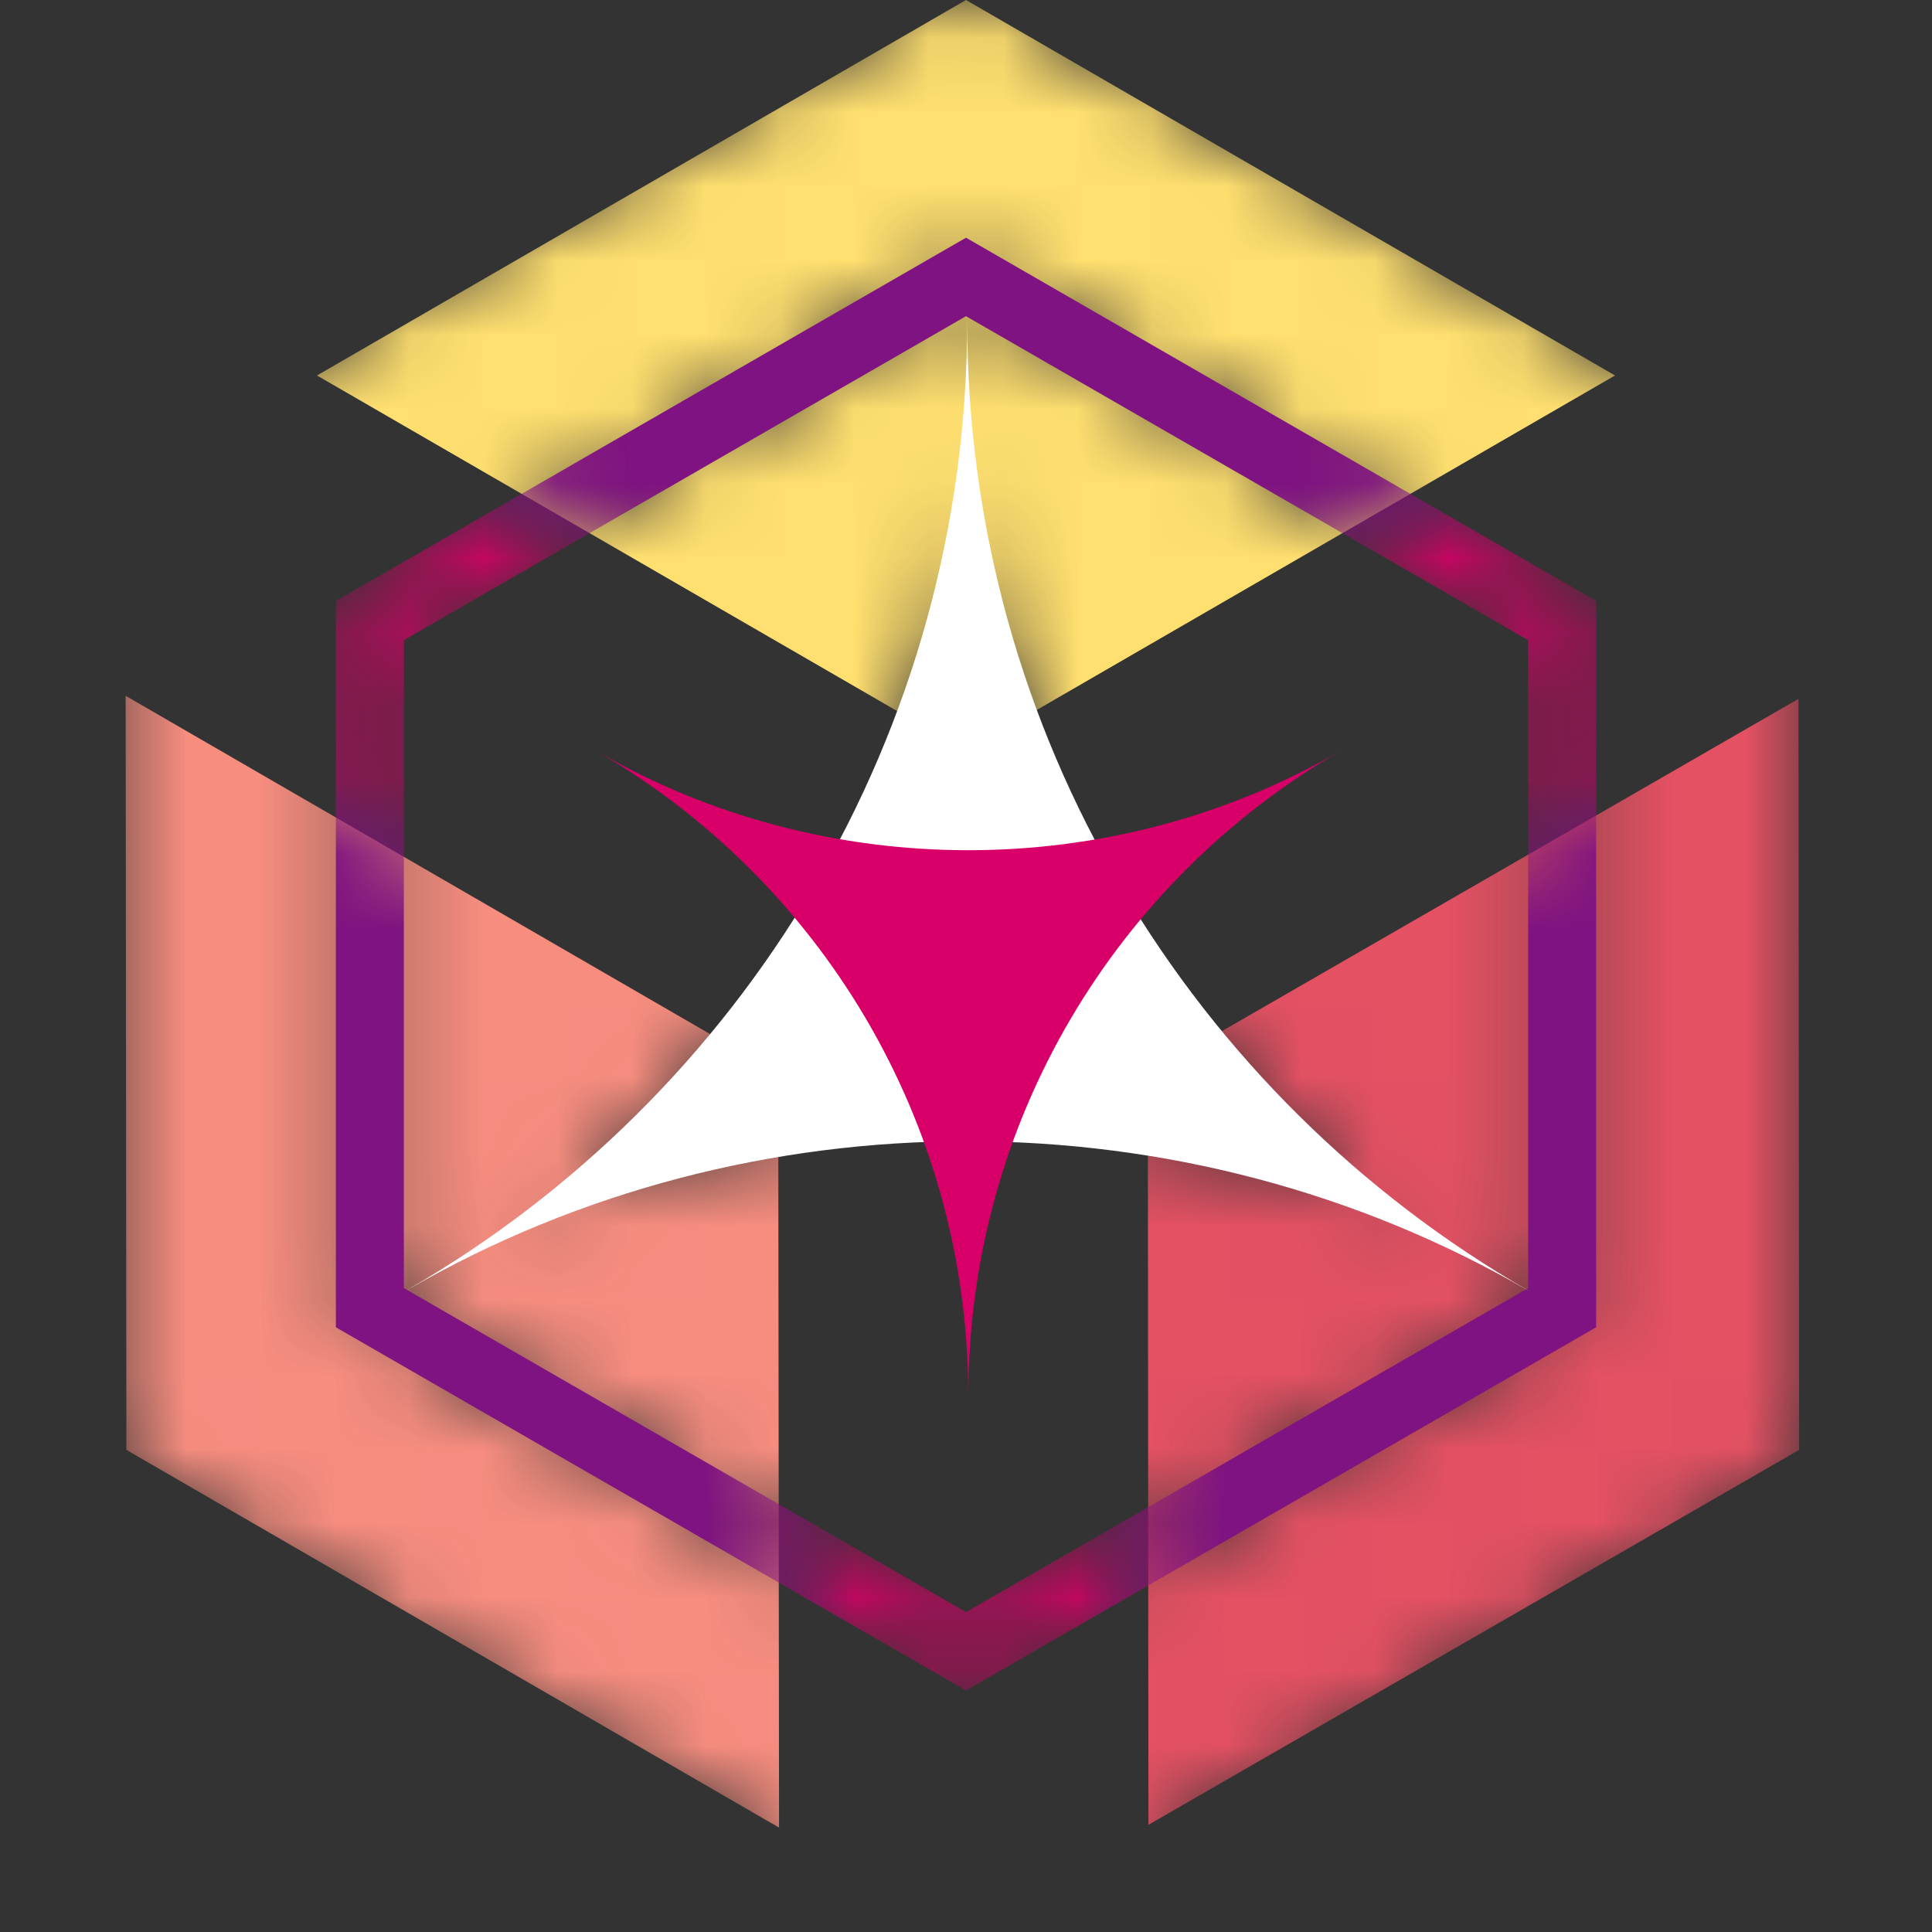 <svg width="26" height="26" viewBox="0 0 26 26" fill="none" xmlns="http://www.w3.org/2000/svg">
<rect x="0" y="0" width="26" height="26" fill="#333333" stroke="none"/>
<mask id="mask0_1911_12808" style="mask-type:alpha" maskUnits="userSpaceOnUse" x="4" y="6" width="18" height="17">
<path d="M13 21.694L15.502 20.252L15.503 21.307L13 22.75L10.48 21.298L10.479 20.241L13 21.694ZM7.933 7.174L5.435 8.614V11.53L4.52 11.001V8.087L7.02 6.646L7.933 7.174ZM21.48 8.087V11.003L20.566 11.53V8.614L18.066 7.174L18.98 6.646L21.48 8.087Z" fill="#D80068"/>
</mask>
<g mask="url(#mask0_1911_12808)">
<path fill-rule="evenodd" clip-rule="evenodd" d="M13 3.199L21.48 8.087V17.862L13 22.75L4.52 17.862V8.087L13 3.199ZM20.565 8.615L13 4.255L5.435 8.615V17.335L13 21.695L20.565 17.335V8.615Z" fill="#D80068"/>
</g>
<mask id="mask1_1911_12808" style="mask-type:alpha" maskUnits="userSpaceOnUse" x="1" y="0" width="24" height="26">
<mask id="path-3-inside-1_1911_12808" fill="white">
<path d="M24.207 6.5V19.5L12.95 26L1.691 19.5V6.5L12.95 0L24.207 6.5ZM4.52 8.087V17.862L13 22.75L21.481 17.862V8.087L13 3.199L4.52 8.087ZM20.565 8.614V17.335L20.537 17.35C16.041 14.746 13.016 9.884 13.016 4.316C13.016 9.889 9.987 14.754 5.485 17.356L5.486 17.357C10.09 14.694 15.931 14.692 20.536 17.351L13 21.694L5.435 17.335V8.614L13 4.255L20.565 8.614Z"/>
</mask>
<path d="M24.207 6.5V19.5L12.95 26L1.691 19.5V6.5L12.95 0L24.207 6.5ZM4.52 8.087V17.862L13 22.75L21.481 17.862V8.087L13 3.199L4.52 8.087ZM20.565 8.614V17.335L20.537 17.35C16.041 14.746 13.016 9.884 13.016 4.316C13.016 9.889 9.987 14.754 5.485 17.356L5.486 17.357C10.09 14.694 15.931 14.692 20.536 17.351L13 21.694L5.435 17.335V8.614L13 4.255L20.565 8.614Z" fill="#D80068"/>
<path d="M24.207 6.5H28.207V4.191L26.207 3.036L24.207 6.5ZM24.207 19.5L26.207 22.964L28.207 21.809V19.5H24.207ZM12.95 26L10.95 29.464L12.95 30.619L14.95 29.464L12.95 26ZM1.691 19.5H-2.309V21.809L-0.309 22.964L1.691 19.5ZM1.691 6.5L-0.309 3.036L-2.309 4.191V6.5H1.691ZM12.95 0L14.95 -3.464L12.95 -4.619L10.95 -3.464L12.95 0ZM4.52 8.087L2.522 4.621L0.52 5.776V8.087H4.52ZM4.52 17.862H0.52V20.174L2.522 21.328L4.52 17.862ZM13 22.75L11.003 26.216L13 27.367L14.998 26.216L13 22.75ZM21.481 17.862L23.478 21.328L25.481 20.174V17.862H21.481ZM21.481 8.087H25.481V5.776L23.478 4.621L21.481 8.087ZM13 3.199L14.998 -0.266L13 -1.418L11.003 -0.266L13 3.199ZM20.565 8.614H24.565V6.303L22.562 5.149L20.565 8.614ZM20.565 17.335L22.454 20.861L24.565 19.73V17.335H20.565ZM20.537 17.35L18.533 20.811L20.462 21.928L22.426 20.875L20.537 17.35ZM5.485 17.356L3.483 13.893L-1.028 16.501L2.656 20.185L5.485 17.356ZM5.486 17.357L2.657 20.186L4.829 22.358L7.488 20.82L5.486 17.357ZM20.536 17.351L22.534 20.816L28.542 17.353L22.536 13.886L20.536 17.351ZM13 21.694L11.003 25.16L13.001 26.311L14.998 25.16L13 21.694ZM5.435 17.335H1.435V19.647L3.438 20.801L5.435 17.335ZM5.435 8.614L3.438 5.148L1.435 6.303V8.614H5.435ZM13 4.255L14.998 0.789L13 -0.362L11.003 0.789L13 4.255ZM24.207 6.5H20.207V19.5H24.207H28.207V6.5H24.207ZM24.207 19.5L22.207 16.036L10.949 22.536L12.95 26L14.95 29.464L26.207 22.964L24.207 19.5ZM12.95 26L14.949 22.536L3.691 16.036L1.691 19.5L-0.309 22.964L10.95 29.464L12.95 26ZM1.691 19.5H5.691V6.5H1.691H-2.309V19.5H1.691ZM1.691 6.5L3.691 9.964L14.949 3.464L12.95 0L10.95 -3.464L-0.309 3.036L1.691 6.5ZM12.95 0L10.949 3.464L22.207 9.964L24.207 6.5L26.207 3.036L14.95 -3.464L12.95 0ZM4.52 8.087H0.52V17.862H4.52H8.52V8.087H4.52ZM4.52 17.862L2.522 21.328L11.003 26.216L13 22.75L14.998 19.284L6.517 14.397L4.52 17.862ZM13 22.75L14.998 26.216L23.478 21.328L21.481 17.862L19.483 14.397L11.003 19.284L13 22.75ZM21.481 17.862H25.481V8.087H21.481H17.481V17.862H21.481ZM21.481 8.087L23.478 4.621L14.998 -0.266L13 3.199L11.003 6.665L19.483 11.553L21.481 8.087ZM13 3.199L11.003 -0.266L2.522 4.621L4.52 8.087L6.517 11.553L14.998 6.665L13 3.199ZM20.565 8.614H16.565V17.335H20.565H24.565V8.614H20.565ZM20.565 17.335L18.676 13.809L18.648 13.824L20.537 17.35L22.426 20.875L22.454 20.861L20.565 17.335ZM20.537 17.35L22.542 13.888C19.229 11.97 17.016 8.399 17.016 4.316H13.016H9.016C9.016 11.37 12.853 17.522 18.533 20.811L20.537 17.35ZM13.016 4.316H9.016C9.016 8.403 6.8 11.976 3.483 13.893L5.485 17.356L7.486 20.82C13.174 17.532 17.016 11.376 17.016 4.316H13.016ZM5.485 17.356L2.656 20.185L2.657 20.186L5.486 17.357L8.314 14.529L8.313 14.528L5.485 17.356ZM5.486 17.357L7.488 20.82C10.854 18.873 15.17 18.871 18.537 20.815L20.536 17.351L22.536 13.886C16.692 10.513 9.325 10.516 3.483 13.895L5.486 17.357ZM20.536 17.351L18.539 13.885L11.003 18.229L13 21.694L14.998 25.16L22.534 20.816L20.536 17.351ZM13 21.694L14.997 18.229L7.432 13.869L5.435 17.335L3.438 20.801L11.003 25.16L13 21.694ZM5.435 17.335H9.435V8.614H5.435H1.435V17.335H5.435ZM5.435 8.614L7.432 12.08L14.997 7.721L13 4.255L11.003 0.789L3.438 5.148L5.435 8.614ZM13 4.255L11.003 7.721L18.567 12.08L20.565 8.614L22.562 5.149L14.998 0.789L13 4.255Z" fill="black" mask="url(#path-3-inside-1_1911_12808)"/>
</mask>
<g mask="url(#mask1_1911_12808)">
<path d="M13 0L21.734 5.053L13 10.105L4.266 5.053L13 0Z" fill="#FFDF6F"/>
<path d="M24.212 19.512L15.455 24.558L15.447 14.451L24.203 9.405L24.212 19.512Z" fill="#E35163"/>
<path d="M1.701 19.512L10.484 24.595L10.473 14.447L1.691 9.364L1.701 19.512Z" fill="#F68D7F"/>
</g>
<mask id="mask2_1911_12808" style="mask-type:alpha" maskUnits="userSpaceOnUse" x="1" y="0" width="24" height="25">
<path d="M13 0L21.734 5.053L13 10.105L4.266 5.053L13 0Z" fill="#7F1381"/>
<path d="M24.263 19.512L15.506 24.558L15.497 14.451L24.254 9.405L24.263 19.512Z" fill="#7F1381"/>
<path d="M1.701 19.512L10.484 24.595L10.473 14.447L1.691 9.364L1.701 19.512Z" fill="#7F1381"/>
</mask>
<g mask="url(#mask2_1911_12808)">
<path fill-rule="evenodd" clip-rule="evenodd" d="M13 3.199L21.48 8.087V17.862L13 22.75L4.52 17.862V8.087L13 3.199ZM20.565 8.615L13 4.255L5.435 8.615V17.335L13 21.695L20.565 17.335V8.615Z" fill="#7F1381"/>
</g>
<path d="M20.566 17.367C16.054 14.768 13.016 9.897 13.016 4.316C13.016 9.889 9.987 14.755 5.484 17.357L5.486 17.357C10.098 14.689 15.952 14.692 20.562 17.366L20.566 17.367Z" fill="white"/>
<path d="M8.023 10.105C11.017 11.835 13.031 15.076 13.031 18.789C13.031 15.081 15.041 11.844 18.027 10.112L18.026 10.112C14.967 11.887 11.084 11.885 8.027 10.107L8.023 10.105Z" fill="#D80068"/>
</svg>
